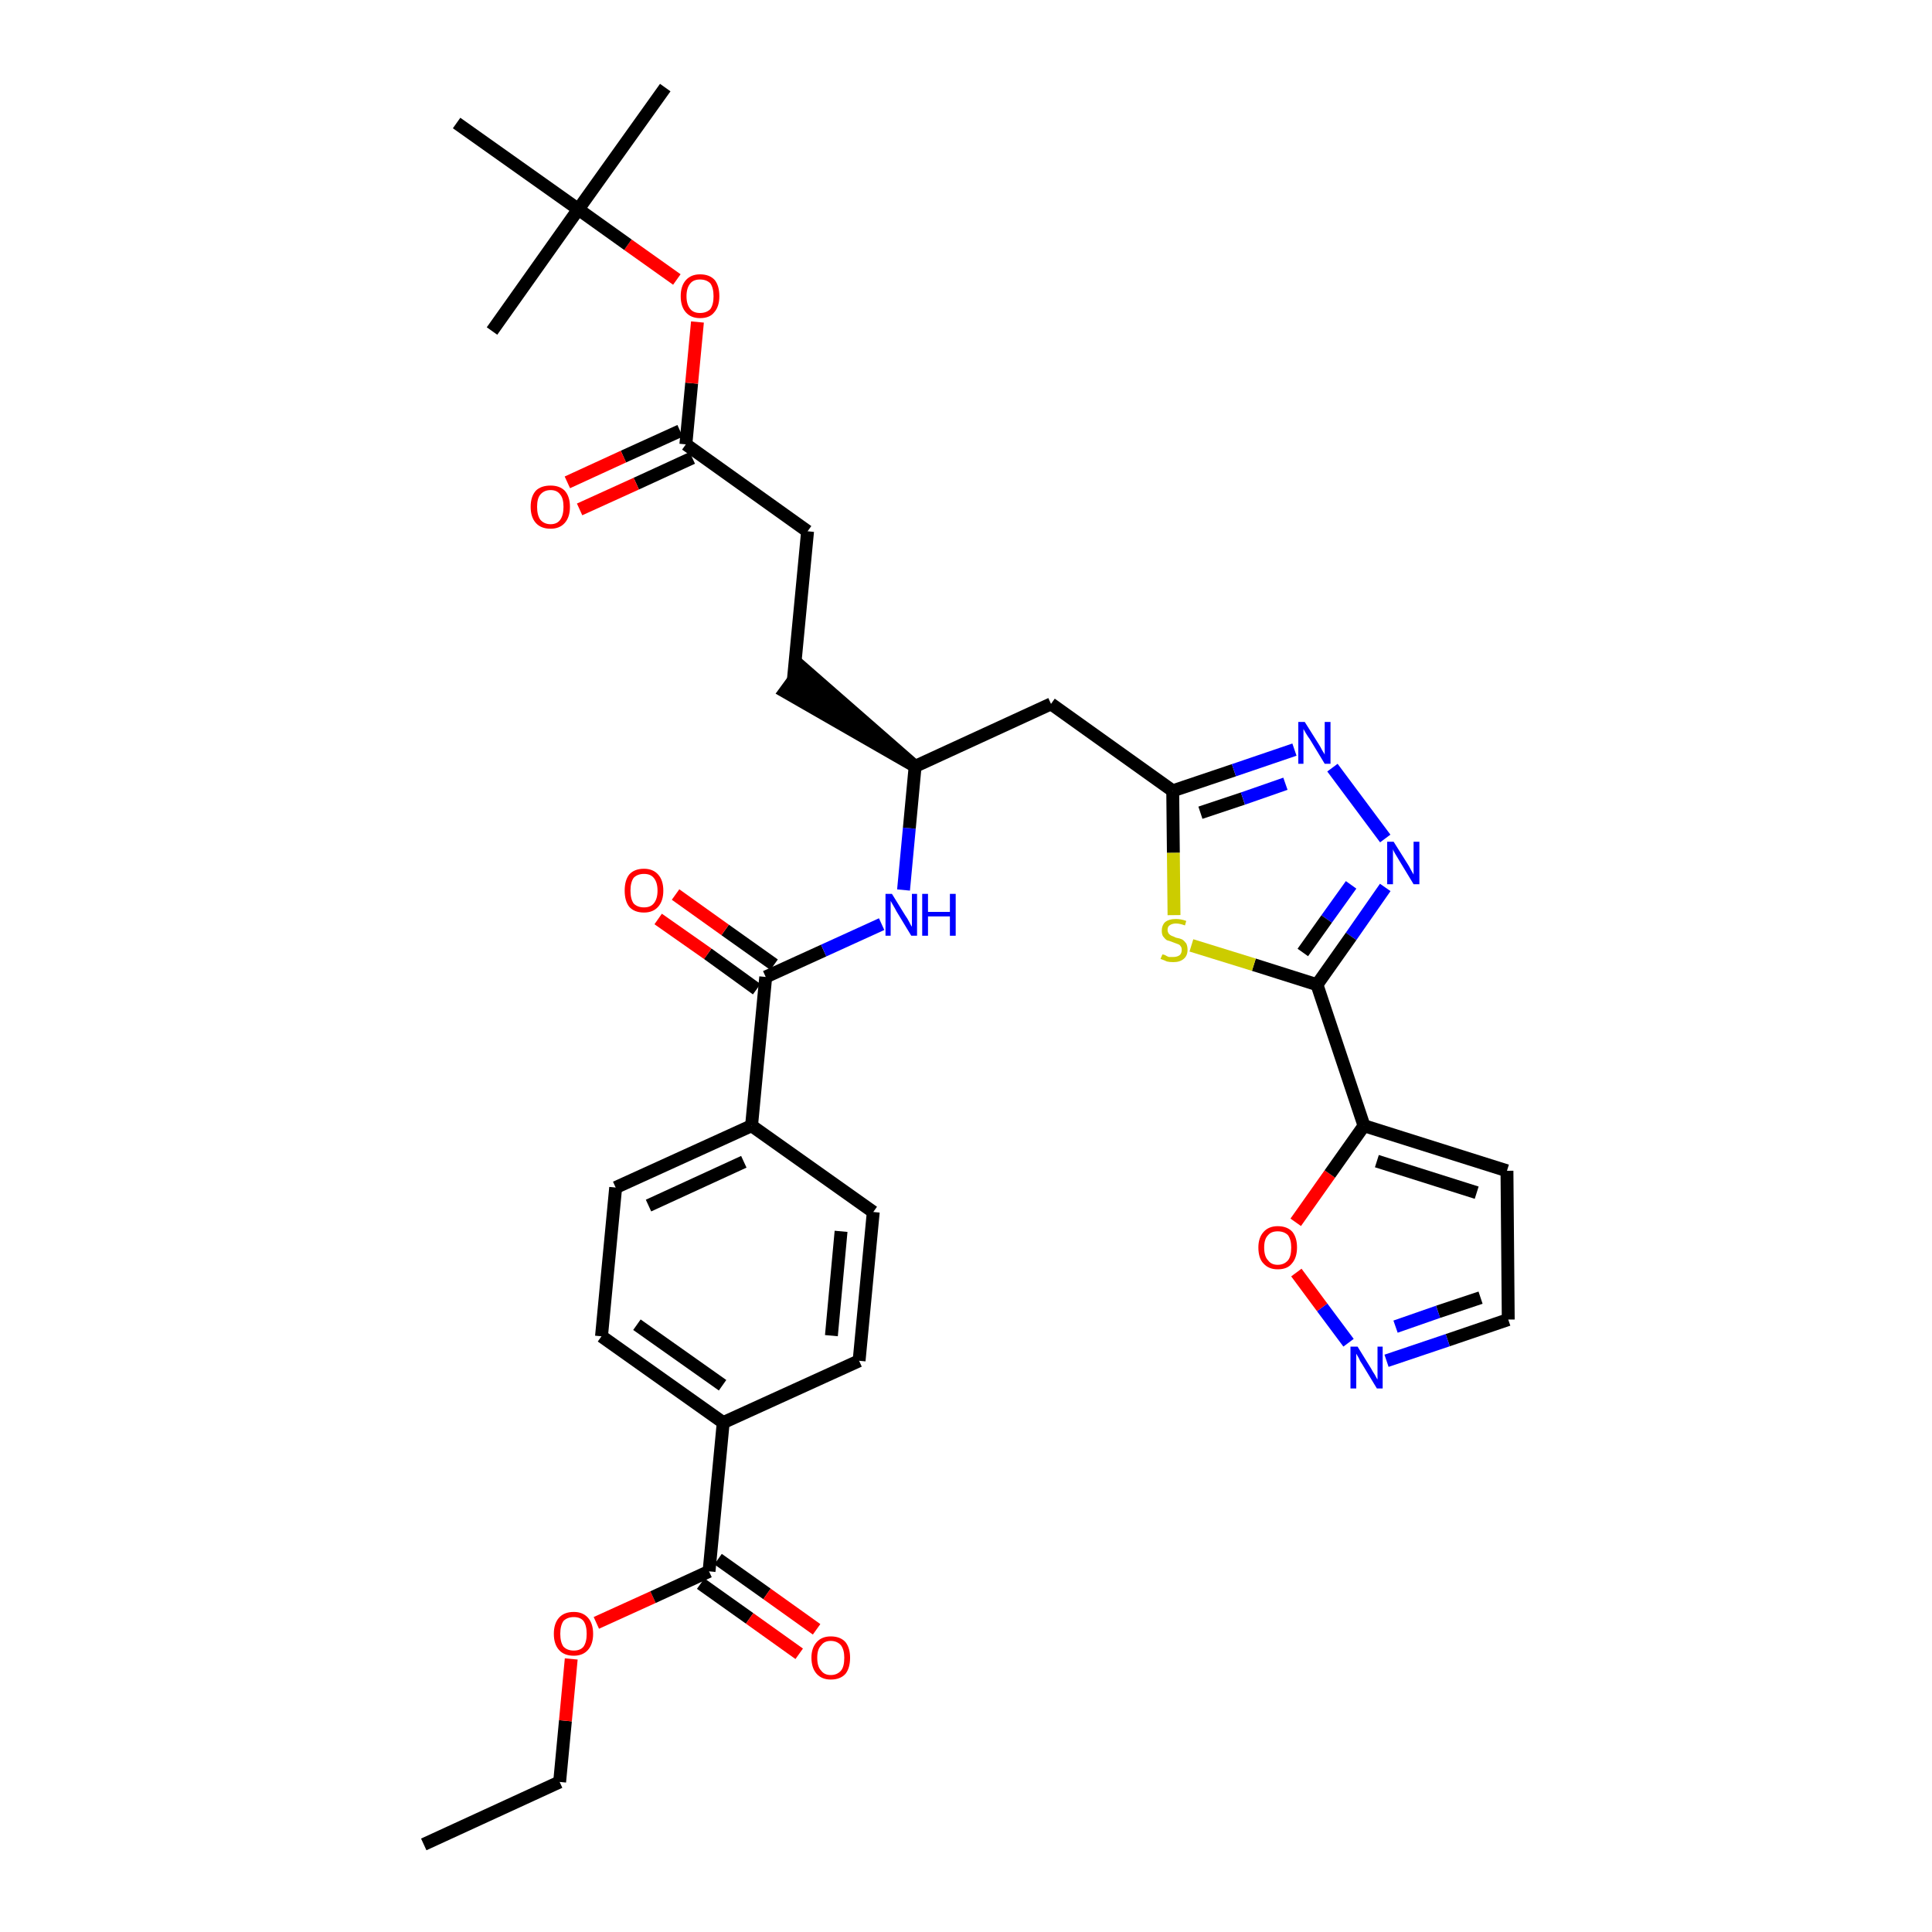 <?xml version='1.0' encoding='iso-8859-1'?>
<svg version='1.1' baseProfile='full'
              xmlns='http://www.w3.org/2000/svg'
                      xmlns:rdkit='http://www.rdkit.org/xml'
                      xmlns:xlink='http://www.w3.org/1999/xlink'
                  xml:space='preserve'
width='300px' height='300px' viewBox='0 0 300 300'>
<!-- END OF HEADER -->
<path class='bond-0 atom-0 atom-1' d='M 65.8,286.4 L 86.9,276.7' style='fill:none;fill-rule:evenodd;stroke:#000000;stroke-width:2.0px;stroke-linecap:butt;stroke-linejoin:miter;stroke-opacity:1' />
<path class='bond-1 atom-1 atom-2' d='M 86.9,276.7 L 87.8,267.2' style='fill:none;fill-rule:evenodd;stroke:#000000;stroke-width:2.0px;stroke-linecap:butt;stroke-linejoin:miter;stroke-opacity:1' />
<path class='bond-1 atom-1 atom-2' d='M 87.8,267.2 L 88.7,257.6' style='fill:none;fill-rule:evenodd;stroke:#FF0000;stroke-width:2.0px;stroke-linecap:butt;stroke-linejoin:miter;stroke-opacity:1' />
<path class='bond-2 atom-2 atom-3' d='M 92.6,252.0 L 101.4,248.0' style='fill:none;fill-rule:evenodd;stroke:#FF0000;stroke-width:2.0px;stroke-linecap:butt;stroke-linejoin:miter;stroke-opacity:1' />
<path class='bond-2 atom-2 atom-3' d='M 101.4,248.0 L 110.1,244.0' style='fill:none;fill-rule:evenodd;stroke:#000000;stroke-width:2.0px;stroke-linecap:butt;stroke-linejoin:miter;stroke-opacity:1' />
<path class='bond-3 atom-3 atom-4' d='M 108.8,245.9 L 116.4,251.3' style='fill:none;fill-rule:evenodd;stroke:#000000;stroke-width:2.0px;stroke-linecap:butt;stroke-linejoin:miter;stroke-opacity:1' />
<path class='bond-3 atom-3 atom-4' d='M 116.4,251.3 L 124.1,256.8' style='fill:none;fill-rule:evenodd;stroke:#FF0000;stroke-width:2.0px;stroke-linecap:butt;stroke-linejoin:miter;stroke-opacity:1' />
<path class='bond-3 atom-3 atom-4' d='M 111.5,242.1 L 119.1,247.5' style='fill:none;fill-rule:evenodd;stroke:#000000;stroke-width:2.0px;stroke-linecap:butt;stroke-linejoin:miter;stroke-opacity:1' />
<path class='bond-3 atom-3 atom-4' d='M 119.1,247.5 L 126.8,253.0' style='fill:none;fill-rule:evenodd;stroke:#FF0000;stroke-width:2.0px;stroke-linecap:butt;stroke-linejoin:miter;stroke-opacity:1' />
<path class='bond-4 atom-3 atom-5' d='M 110.1,244.0 L 112.3,220.9' style='fill:none;fill-rule:evenodd;stroke:#000000;stroke-width:2.0px;stroke-linecap:butt;stroke-linejoin:miter;stroke-opacity:1' />
<path class='bond-5 atom-5 atom-6' d='M 112.3,220.9 L 93.4,207.5' style='fill:none;fill-rule:evenodd;stroke:#000000;stroke-width:2.0px;stroke-linecap:butt;stroke-linejoin:miter;stroke-opacity:1' />
<path class='bond-5 atom-5 atom-6' d='M 112.2,215.1 L 98.9,205.7' style='fill:none;fill-rule:evenodd;stroke:#000000;stroke-width:2.0px;stroke-linecap:butt;stroke-linejoin:miter;stroke-opacity:1' />
<path class='bond-34 atom-34 atom-5' d='M 133.4,211.3 L 112.3,220.9' style='fill:none;fill-rule:evenodd;stroke:#000000;stroke-width:2.0px;stroke-linecap:butt;stroke-linejoin:miter;stroke-opacity:1' />
<path class='bond-6 atom-6 atom-7' d='M 93.4,207.5 L 95.6,184.4' style='fill:none;fill-rule:evenodd;stroke:#000000;stroke-width:2.0px;stroke-linecap:butt;stroke-linejoin:miter;stroke-opacity:1' />
<path class='bond-7 atom-7 atom-8' d='M 95.6,184.4 L 116.7,174.8' style='fill:none;fill-rule:evenodd;stroke:#000000;stroke-width:2.0px;stroke-linecap:butt;stroke-linejoin:miter;stroke-opacity:1' />
<path class='bond-7 atom-7 atom-8' d='M 100.7,187.2 L 115.5,180.4' style='fill:none;fill-rule:evenodd;stroke:#000000;stroke-width:2.0px;stroke-linecap:butt;stroke-linejoin:miter;stroke-opacity:1' />
<path class='bond-8 atom-8 atom-9' d='M 116.7,174.8 L 118.9,151.7' style='fill:none;fill-rule:evenodd;stroke:#000000;stroke-width:2.0px;stroke-linecap:butt;stroke-linejoin:miter;stroke-opacity:1' />
<path class='bond-32 atom-8 atom-33' d='M 116.7,174.8 L 135.6,188.2' style='fill:none;fill-rule:evenodd;stroke:#000000;stroke-width:2.0px;stroke-linecap:butt;stroke-linejoin:miter;stroke-opacity:1' />
<path class='bond-9 atom-9 atom-10' d='M 120.2,149.8 L 112.6,144.4' style='fill:none;fill-rule:evenodd;stroke:#000000;stroke-width:2.0px;stroke-linecap:butt;stroke-linejoin:miter;stroke-opacity:1' />
<path class='bond-9 atom-9 atom-10' d='M 112.6,144.4 L 104.9,138.9' style='fill:none;fill-rule:evenodd;stroke:#FF0000;stroke-width:2.0px;stroke-linecap:butt;stroke-linejoin:miter;stroke-opacity:1' />
<path class='bond-9 atom-9 atom-10' d='M 117.5,153.6 L 109.9,148.1' style='fill:none;fill-rule:evenodd;stroke:#000000;stroke-width:2.0px;stroke-linecap:butt;stroke-linejoin:miter;stroke-opacity:1' />
<path class='bond-9 atom-9 atom-10' d='M 109.9,148.1 L 102.2,142.7' style='fill:none;fill-rule:evenodd;stroke:#FF0000;stroke-width:2.0px;stroke-linecap:butt;stroke-linejoin:miter;stroke-opacity:1' />
<path class='bond-10 atom-9 atom-11' d='M 118.9,151.7 L 127.9,147.6' style='fill:none;fill-rule:evenodd;stroke:#000000;stroke-width:2.0px;stroke-linecap:butt;stroke-linejoin:miter;stroke-opacity:1' />
<path class='bond-10 atom-9 atom-11' d='M 127.9,147.6 L 136.9,143.5' style='fill:none;fill-rule:evenodd;stroke:#0000FF;stroke-width:2.0px;stroke-linecap:butt;stroke-linejoin:miter;stroke-opacity:1' />
<path class='bond-11 atom-11 atom-12' d='M 140.3,138.2 L 141.2,128.6' style='fill:none;fill-rule:evenodd;stroke:#0000FF;stroke-width:2.0px;stroke-linecap:butt;stroke-linejoin:miter;stroke-opacity:1' />
<path class='bond-11 atom-11 atom-12' d='M 141.2,128.6 L 142.1,119.0' style='fill:none;fill-rule:evenodd;stroke:#000000;stroke-width:2.0px;stroke-linecap:butt;stroke-linejoin:miter;stroke-opacity:1' />
<path class='bond-12 atom-12 atom-13' d='M 142.1,119.0 L 124.6,103.7 L 121.9,107.4 Z' style='fill:#000000;fill-rule:evenodd;fill-opacity:1;stroke:#000000;stroke-width:2.0px;stroke-linecap:butt;stroke-linejoin:miter;stroke-opacity:1;' />
<path class='bond-21 atom-12 atom-22' d='M 142.1,119.0 L 163.2,109.3' style='fill:none;fill-rule:evenodd;stroke:#000000;stroke-width:2.0px;stroke-linecap:butt;stroke-linejoin:miter;stroke-opacity:1' />
<path class='bond-13 atom-13 atom-14' d='M 123.2,105.5 L 125.4,82.5' style='fill:none;fill-rule:evenodd;stroke:#000000;stroke-width:2.0px;stroke-linecap:butt;stroke-linejoin:miter;stroke-opacity:1' />
<path class='bond-14 atom-14 atom-15' d='M 125.4,82.5 L 106.5,69.0' style='fill:none;fill-rule:evenodd;stroke:#000000;stroke-width:2.0px;stroke-linecap:butt;stroke-linejoin:miter;stroke-opacity:1' />
<path class='bond-15 atom-15 atom-16' d='M 105.6,66.9 L 96.8,70.9' style='fill:none;fill-rule:evenodd;stroke:#000000;stroke-width:2.0px;stroke-linecap:butt;stroke-linejoin:miter;stroke-opacity:1' />
<path class='bond-15 atom-15 atom-16' d='M 96.8,70.9 L 88.1,74.9' style='fill:none;fill-rule:evenodd;stroke:#FF0000;stroke-width:2.0px;stroke-linecap:butt;stroke-linejoin:miter;stroke-opacity:1' />
<path class='bond-15 atom-15 atom-16' d='M 107.5,71.1 L 98.8,75.1' style='fill:none;fill-rule:evenodd;stroke:#000000;stroke-width:2.0px;stroke-linecap:butt;stroke-linejoin:miter;stroke-opacity:1' />
<path class='bond-15 atom-15 atom-16' d='M 98.8,75.1 L 90.0,79.1' style='fill:none;fill-rule:evenodd;stroke:#FF0000;stroke-width:2.0px;stroke-linecap:butt;stroke-linejoin:miter;stroke-opacity:1' />
<path class='bond-16 atom-15 atom-17' d='M 106.5,69.0 L 107.4,59.5' style='fill:none;fill-rule:evenodd;stroke:#000000;stroke-width:2.0px;stroke-linecap:butt;stroke-linejoin:miter;stroke-opacity:1' />
<path class='bond-16 atom-15 atom-17' d='M 107.4,59.5 L 108.3,50.0' style='fill:none;fill-rule:evenodd;stroke:#FF0000;stroke-width:2.0px;stroke-linecap:butt;stroke-linejoin:miter;stroke-opacity:1' />
<path class='bond-17 atom-17 atom-18' d='M 105.1,43.4 L 97.5,38.0' style='fill:none;fill-rule:evenodd;stroke:#FF0000;stroke-width:2.0px;stroke-linecap:butt;stroke-linejoin:miter;stroke-opacity:1' />
<path class='bond-17 atom-17 atom-18' d='M 97.5,38.0 L 89.8,32.5' style='fill:none;fill-rule:evenodd;stroke:#000000;stroke-width:2.0px;stroke-linecap:butt;stroke-linejoin:miter;stroke-opacity:1' />
<path class='bond-18 atom-18 atom-19' d='M 89.8,32.5 L 103.3,13.6' style='fill:none;fill-rule:evenodd;stroke:#000000;stroke-width:2.0px;stroke-linecap:butt;stroke-linejoin:miter;stroke-opacity:1' />
<path class='bond-19 atom-18 atom-20' d='M 89.8,32.5 L 76.4,51.4' style='fill:none;fill-rule:evenodd;stroke:#000000;stroke-width:2.0px;stroke-linecap:butt;stroke-linejoin:miter;stroke-opacity:1' />
<path class='bond-20 atom-18 atom-21' d='M 89.8,32.5 L 70.9,19.1' style='fill:none;fill-rule:evenodd;stroke:#000000;stroke-width:2.0px;stroke-linecap:butt;stroke-linejoin:miter;stroke-opacity:1' />
<path class='bond-22 atom-22 atom-23' d='M 163.2,109.3 L 182.1,122.8' style='fill:none;fill-rule:evenodd;stroke:#000000;stroke-width:2.0px;stroke-linecap:butt;stroke-linejoin:miter;stroke-opacity:1' />
<path class='bond-23 atom-23 atom-24' d='M 182.1,122.8 L 191.6,119.6' style='fill:none;fill-rule:evenodd;stroke:#000000;stroke-width:2.0px;stroke-linecap:butt;stroke-linejoin:miter;stroke-opacity:1' />
<path class='bond-23 atom-23 atom-24' d='M 191.6,119.6 L 201.0,116.4' style='fill:none;fill-rule:evenodd;stroke:#0000FF;stroke-width:2.0px;stroke-linecap:butt;stroke-linejoin:miter;stroke-opacity:1' />
<path class='bond-23 atom-23 atom-24' d='M 186.4,126.2 L 193.0,124.0' style='fill:none;fill-rule:evenodd;stroke:#000000;stroke-width:2.0px;stroke-linecap:butt;stroke-linejoin:miter;stroke-opacity:1' />
<path class='bond-23 atom-23 atom-24' d='M 193.0,124.0 L 199.6,121.7' style='fill:none;fill-rule:evenodd;stroke:#0000FF;stroke-width:2.0px;stroke-linecap:butt;stroke-linejoin:miter;stroke-opacity:1' />
<path class='bond-35 atom-32 atom-23' d='M 182.3,142.1 L 182.2,132.4' style='fill:none;fill-rule:evenodd;stroke:#CCCC00;stroke-width:2.0px;stroke-linecap:butt;stroke-linejoin:miter;stroke-opacity:1' />
<path class='bond-35 atom-32 atom-23' d='M 182.2,132.4 L 182.1,122.8' style='fill:none;fill-rule:evenodd;stroke:#000000;stroke-width:2.0px;stroke-linecap:butt;stroke-linejoin:miter;stroke-opacity:1' />
<path class='bond-24 atom-24 atom-25' d='M 206.9,119.2 L 215.1,130.2' style='fill:none;fill-rule:evenodd;stroke:#0000FF;stroke-width:2.0px;stroke-linecap:butt;stroke-linejoin:miter;stroke-opacity:1' />
<path class='bond-25 atom-25 atom-26' d='M 215.1,137.8 L 209.8,145.4' style='fill:none;fill-rule:evenodd;stroke:#0000FF;stroke-width:2.0px;stroke-linecap:butt;stroke-linejoin:miter;stroke-opacity:1' />
<path class='bond-25 atom-25 atom-26' d='M 209.8,145.4 L 204.5,152.9' style='fill:none;fill-rule:evenodd;stroke:#000000;stroke-width:2.0px;stroke-linecap:butt;stroke-linejoin:miter;stroke-opacity:1' />
<path class='bond-25 atom-25 atom-26' d='M 209.8,137.4 L 206.0,142.7' style='fill:none;fill-rule:evenodd;stroke:#0000FF;stroke-width:2.0px;stroke-linecap:butt;stroke-linejoin:miter;stroke-opacity:1' />
<path class='bond-25 atom-25 atom-26' d='M 206.0,142.7 L 202.3,147.9' style='fill:none;fill-rule:evenodd;stroke:#000000;stroke-width:2.0px;stroke-linecap:butt;stroke-linejoin:miter;stroke-opacity:1' />
<path class='bond-26 atom-26 atom-27' d='M 204.5,152.9 L 211.8,174.8' style='fill:none;fill-rule:evenodd;stroke:#000000;stroke-width:2.0px;stroke-linecap:butt;stroke-linejoin:miter;stroke-opacity:1' />
<path class='bond-31 atom-26 atom-32' d='M 204.5,152.9 L 194.7,149.8' style='fill:none;fill-rule:evenodd;stroke:#000000;stroke-width:2.0px;stroke-linecap:butt;stroke-linejoin:miter;stroke-opacity:1' />
<path class='bond-31 atom-26 atom-32' d='M 194.7,149.8 L 185.0,146.8' style='fill:none;fill-rule:evenodd;stroke:#CCCC00;stroke-width:2.0px;stroke-linecap:butt;stroke-linejoin:miter;stroke-opacity:1' />
<path class='bond-27 atom-27 atom-28' d='M 211.8,174.8 L 234.0,181.8' style='fill:none;fill-rule:evenodd;stroke:#000000;stroke-width:2.0px;stroke-linecap:butt;stroke-linejoin:miter;stroke-opacity:1' />
<path class='bond-27 atom-27 atom-28' d='M 213.8,180.3 L 229.3,185.2' style='fill:none;fill-rule:evenodd;stroke:#000000;stroke-width:2.0px;stroke-linecap:butt;stroke-linejoin:miter;stroke-opacity:1' />
<path class='bond-36 atom-31 atom-27' d='M 201.2,189.8 L 206.5,182.3' style='fill:none;fill-rule:evenodd;stroke:#FF0000;stroke-width:2.0px;stroke-linecap:butt;stroke-linejoin:miter;stroke-opacity:1' />
<path class='bond-36 atom-31 atom-27' d='M 206.5,182.3 L 211.8,174.8' style='fill:none;fill-rule:evenodd;stroke:#000000;stroke-width:2.0px;stroke-linecap:butt;stroke-linejoin:miter;stroke-opacity:1' />
<path class='bond-28 atom-28 atom-29' d='M 234.0,181.8 L 234.2,204.9' style='fill:none;fill-rule:evenodd;stroke:#000000;stroke-width:2.0px;stroke-linecap:butt;stroke-linejoin:miter;stroke-opacity:1' />
<path class='bond-29 atom-29 atom-30' d='M 234.2,204.9 L 224.8,208.1' style='fill:none;fill-rule:evenodd;stroke:#000000;stroke-width:2.0px;stroke-linecap:butt;stroke-linejoin:miter;stroke-opacity:1' />
<path class='bond-29 atom-29 atom-30' d='M 224.8,208.1 L 215.3,211.3' style='fill:none;fill-rule:evenodd;stroke:#0000FF;stroke-width:2.0px;stroke-linecap:butt;stroke-linejoin:miter;stroke-opacity:1' />
<path class='bond-29 atom-29 atom-30' d='M 229.9,201.5 L 223.3,203.7' style='fill:none;fill-rule:evenodd;stroke:#000000;stroke-width:2.0px;stroke-linecap:butt;stroke-linejoin:miter;stroke-opacity:1' />
<path class='bond-29 atom-29 atom-30' d='M 223.3,203.7 L 216.7,206.0' style='fill:none;fill-rule:evenodd;stroke:#0000FF;stroke-width:2.0px;stroke-linecap:butt;stroke-linejoin:miter;stroke-opacity:1' />
<path class='bond-30 atom-30 atom-31' d='M 209.4,208.5 L 205.3,203.0' style='fill:none;fill-rule:evenodd;stroke:#0000FF;stroke-width:2.0px;stroke-linecap:butt;stroke-linejoin:miter;stroke-opacity:1' />
<path class='bond-30 atom-30 atom-31' d='M 205.3,203.0 L 201.3,197.6' style='fill:none;fill-rule:evenodd;stroke:#FF0000;stroke-width:2.0px;stroke-linecap:butt;stroke-linejoin:miter;stroke-opacity:1' />
<path class='bond-33 atom-33 atom-34' d='M 135.6,188.2 L 133.4,211.3' style='fill:none;fill-rule:evenodd;stroke:#000000;stroke-width:2.0px;stroke-linecap:butt;stroke-linejoin:miter;stroke-opacity:1' />
<path class='bond-33 atom-33 atom-34' d='M 130.6,191.2 L 129.1,207.4' style='fill:none;fill-rule:evenodd;stroke:#000000;stroke-width:2.0px;stroke-linecap:butt;stroke-linejoin:miter;stroke-opacity:1' />
<path  class='atom-2' d='M 86.0 253.7
Q 86.0 252.1, 86.8 251.2
Q 87.6 250.3, 89.1 250.3
Q 90.5 250.3, 91.3 251.2
Q 92.1 252.1, 92.1 253.7
Q 92.1 255.3, 91.3 256.2
Q 90.5 257.1, 89.1 257.1
Q 87.6 257.1, 86.8 256.2
Q 86.0 255.3, 86.0 253.7
M 89.1 256.3
Q 90.1 256.3, 90.6 255.7
Q 91.1 255.0, 91.1 253.7
Q 91.1 252.4, 90.6 251.7
Q 90.1 251.1, 89.1 251.1
Q 88.1 251.1, 87.5 251.7
Q 87.0 252.4, 87.0 253.7
Q 87.0 255.0, 87.5 255.7
Q 88.1 256.3, 89.1 256.3
' fill='#FF0000'/>
<path  class='atom-4' d='M 126.0 257.4
Q 126.0 255.9, 126.8 255.0
Q 127.6 254.1, 129.0 254.1
Q 130.5 254.1, 131.3 255.0
Q 132.0 255.9, 132.0 257.4
Q 132.0 259.0, 131.3 259.9
Q 130.5 260.8, 129.0 260.8
Q 127.6 260.8, 126.8 259.9
Q 126.0 259.0, 126.0 257.4
M 129.0 260.1
Q 130.0 260.1, 130.6 259.4
Q 131.1 258.8, 131.1 257.4
Q 131.1 256.2, 130.6 255.5
Q 130.0 254.8, 129.0 254.8
Q 128.0 254.8, 127.5 255.5
Q 126.9 256.1, 126.9 257.4
Q 126.9 258.8, 127.5 259.4
Q 128.0 260.1, 129.0 260.1
' fill='#FF0000'/>
<path  class='atom-10' d='M 97.0 138.3
Q 97.0 136.7, 97.7 135.8
Q 98.5 134.9, 100.0 134.9
Q 101.4 134.9, 102.2 135.8
Q 103.0 136.7, 103.0 138.3
Q 103.0 139.9, 102.2 140.8
Q 101.4 141.7, 100.0 141.7
Q 98.5 141.7, 97.7 140.8
Q 97.0 139.9, 97.0 138.3
M 100.0 140.9
Q 101.0 140.9, 101.5 140.3
Q 102.1 139.6, 102.1 138.3
Q 102.1 137.0, 101.5 136.3
Q 101.0 135.7, 100.0 135.7
Q 99.0 135.7, 98.4 136.3
Q 97.9 137.0, 97.9 138.3
Q 97.9 139.6, 98.4 140.3
Q 99.0 140.9, 100.0 140.9
' fill='#FF0000'/>
<path  class='atom-11' d='M 138.5 138.8
L 140.6 142.2
Q 140.9 142.6, 141.2 143.2
Q 141.5 143.8, 141.6 143.9
L 141.6 138.8
L 142.4 138.8
L 142.4 145.3
L 141.5 145.3
L 139.2 141.5
Q 139.0 141.1, 138.7 140.6
Q 138.4 140.1, 138.3 139.9
L 138.3 145.3
L 137.5 145.3
L 137.5 138.8
L 138.5 138.8
' fill='#0000FF'/>
<path  class='atom-11' d='M 143.2 138.8
L 144.1 138.8
L 144.1 141.6
L 147.5 141.6
L 147.5 138.8
L 148.4 138.8
L 148.4 145.3
L 147.5 145.3
L 147.5 142.3
L 144.1 142.3
L 144.1 145.3
L 143.2 145.3
L 143.2 138.8
' fill='#0000FF'/>
<path  class='atom-16' d='M 82.4 78.7
Q 82.4 77.1, 83.2 76.2
Q 84.0 75.4, 85.5 75.4
Q 86.9 75.4, 87.7 76.2
Q 88.5 77.1, 88.5 78.7
Q 88.5 80.3, 87.7 81.2
Q 86.9 82.1, 85.5 82.1
Q 84.0 82.1, 83.2 81.2
Q 82.4 80.3, 82.4 78.7
M 85.5 81.4
Q 86.5 81.4, 87.0 80.7
Q 87.5 80.0, 87.5 78.7
Q 87.5 77.4, 87.0 76.8
Q 86.5 76.1, 85.5 76.1
Q 84.5 76.1, 83.9 76.8
Q 83.4 77.4, 83.4 78.7
Q 83.4 80.0, 83.9 80.7
Q 84.5 81.4, 85.5 81.4
' fill='#FF0000'/>
<path  class='atom-17' d='M 105.7 46.0
Q 105.7 44.4, 106.5 43.5
Q 107.3 42.6, 108.7 42.6
Q 110.2 42.6, 111.0 43.5
Q 111.7 44.4, 111.7 46.0
Q 111.7 47.6, 110.9 48.5
Q 110.2 49.4, 108.7 49.4
Q 107.3 49.4, 106.5 48.5
Q 105.7 47.6, 105.7 46.0
M 108.7 48.6
Q 109.7 48.6, 110.3 48.0
Q 110.8 47.3, 110.8 46.0
Q 110.8 44.7, 110.3 44.0
Q 109.7 43.4, 108.7 43.4
Q 107.7 43.4, 107.2 44.0
Q 106.6 44.7, 106.6 46.0
Q 106.6 47.3, 107.2 48.0
Q 107.7 48.6, 108.7 48.6
' fill='#FF0000'/>
<path  class='atom-24' d='M 202.6 112.1
L 204.8 115.6
Q 205.0 115.9, 205.3 116.5
Q 205.7 117.1, 205.7 117.2
L 205.7 112.1
L 206.6 112.1
L 206.6 118.6
L 205.7 118.6
L 203.4 114.8
Q 203.1 114.4, 202.8 113.9
Q 202.5 113.4, 202.4 113.2
L 202.4 118.6
L 201.6 118.6
L 201.6 112.1
L 202.6 112.1
' fill='#0000FF'/>
<path  class='atom-25' d='M 216.4 130.7
L 218.6 134.2
Q 218.8 134.5, 219.1 135.1
Q 219.5 135.8, 219.5 135.8
L 219.5 130.7
L 220.4 130.7
L 220.4 137.3
L 219.5 137.3
L 217.2 133.5
Q 216.9 133.0, 216.6 132.5
Q 216.3 132.0, 216.3 131.8
L 216.3 137.3
L 215.4 137.3
L 215.4 130.7
L 216.4 130.7
' fill='#0000FF'/>
<path  class='atom-30' d='M 210.8 209.1
L 212.9 212.5
Q 213.1 212.9, 213.5 213.5
Q 213.8 214.1, 213.9 214.2
L 213.9 209.1
L 214.7 209.1
L 214.7 215.6
L 213.8 215.6
L 211.5 211.8
Q 211.2 211.4, 211.0 210.9
Q 210.7 210.4, 210.6 210.2
L 210.6 215.6
L 209.7 215.6
L 209.7 209.1
L 210.8 209.1
' fill='#0000FF'/>
<path  class='atom-31' d='M 195.4 193.7
Q 195.4 192.2, 196.2 191.3
Q 197.0 190.4, 198.4 190.4
Q 199.9 190.4, 200.7 191.3
Q 201.4 192.2, 201.4 193.7
Q 201.4 195.3, 200.6 196.2
Q 199.9 197.1, 198.4 197.1
Q 197.0 197.1, 196.2 196.2
Q 195.4 195.4, 195.4 193.7
M 198.4 196.4
Q 199.4 196.4, 200.0 195.7
Q 200.5 195.1, 200.5 193.7
Q 200.5 192.5, 200.0 191.8
Q 199.4 191.2, 198.4 191.2
Q 197.4 191.2, 196.9 191.8
Q 196.3 192.4, 196.3 193.7
Q 196.3 195.1, 196.9 195.7
Q 197.4 196.4, 198.4 196.4
' fill='#FF0000'/>
<path  class='atom-32' d='M 180.5 148.2
Q 180.6 148.2, 180.9 148.3
Q 181.2 148.5, 181.5 148.6
Q 181.8 148.6, 182.2 148.6
Q 182.8 148.6, 183.2 148.3
Q 183.5 148.0, 183.5 147.5
Q 183.5 147.1, 183.3 146.9
Q 183.2 146.7, 182.9 146.6
Q 182.6 146.5, 182.1 146.3
Q 181.6 146.1, 181.2 146.0
Q 180.9 145.8, 180.6 145.4
Q 180.4 145.1, 180.4 144.5
Q 180.4 143.7, 180.9 143.2
Q 181.5 142.7, 182.6 142.7
Q 183.4 142.7, 184.2 143.0
L 184.0 143.7
Q 183.2 143.4, 182.6 143.4
Q 182.0 143.4, 181.6 143.7
Q 181.3 143.9, 181.3 144.4
Q 181.3 144.7, 181.5 145.0
Q 181.7 145.2, 181.9 145.3
Q 182.2 145.4, 182.6 145.6
Q 183.2 145.7, 183.6 145.9
Q 183.9 146.1, 184.2 146.5
Q 184.4 146.9, 184.4 147.5
Q 184.4 148.4, 183.8 148.9
Q 183.2 149.4, 182.2 149.4
Q 181.6 149.4, 181.2 149.3
Q 180.8 149.1, 180.2 148.9
L 180.5 148.2
' fill='#CCCC00'/>
</svg>
